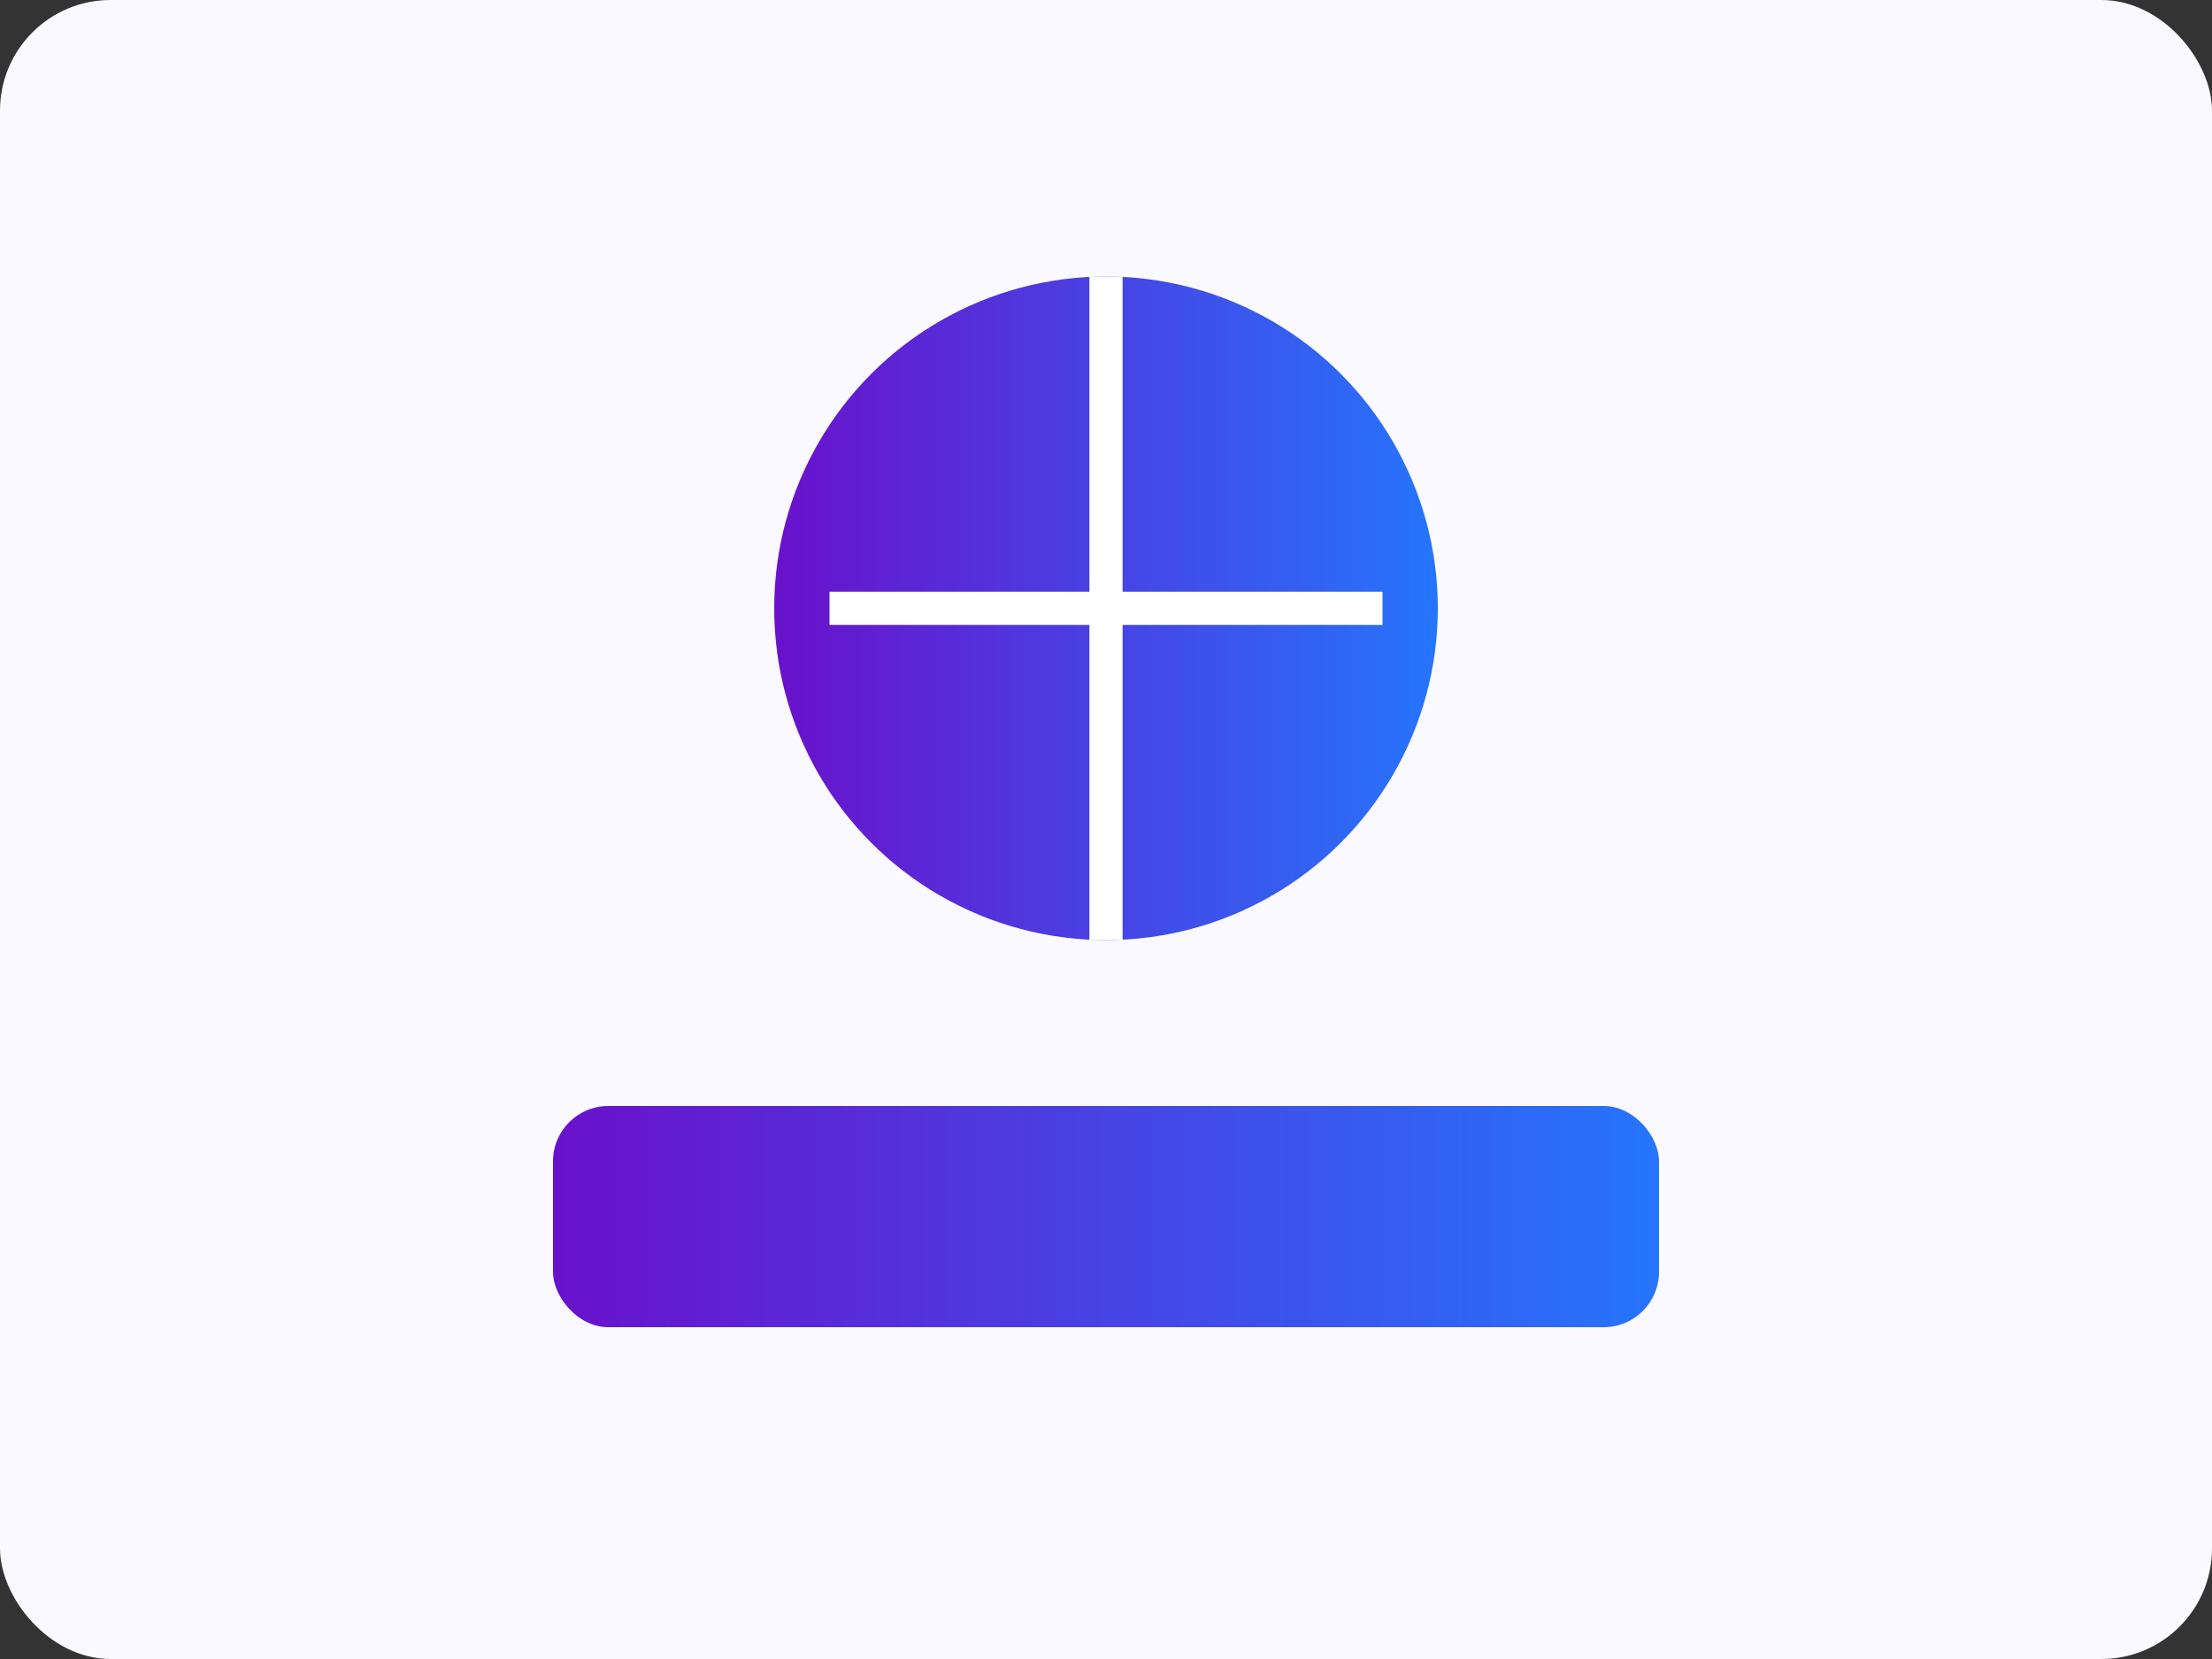 <svg xmlns="http://www.w3.org/2000/svg" width="400" height="300" viewBox="0 0 400 300">
  <rect x="0" y="0" width="400" height="300" fill="#333333" stroke="none"/>
  <defs>
    <linearGradient id="grad1" x1="0%" y1="0%" x2="100%" y2="0%">
      <stop offset="0%" style="stop-color:#6a11cb;stop-opacity:1" />
      <stop offset="100%" style="stop-color:#2575fc;stop-opacity:1" />
    </linearGradient>
  </defs>
  <rect width="400" height="300" fill="#f9f9ff" rx="20" ry="20" />
  <circle cx="200" cy="110" r="60" fill="url(#grad1)" />
  <path d="M200 50 L200 170" stroke="white" stroke-width="6" />
  <path d="M150 110 L250 110" stroke="white" stroke-width="6" />
  <rect x="100" y="200" width="200" height="40" rx="10" ry="10" fill="url(#grad1)" />
  <rect x="150" y="180" width="100" height="20" rx="5" ry="5" fill="#f9f9ff" />
</svg>
